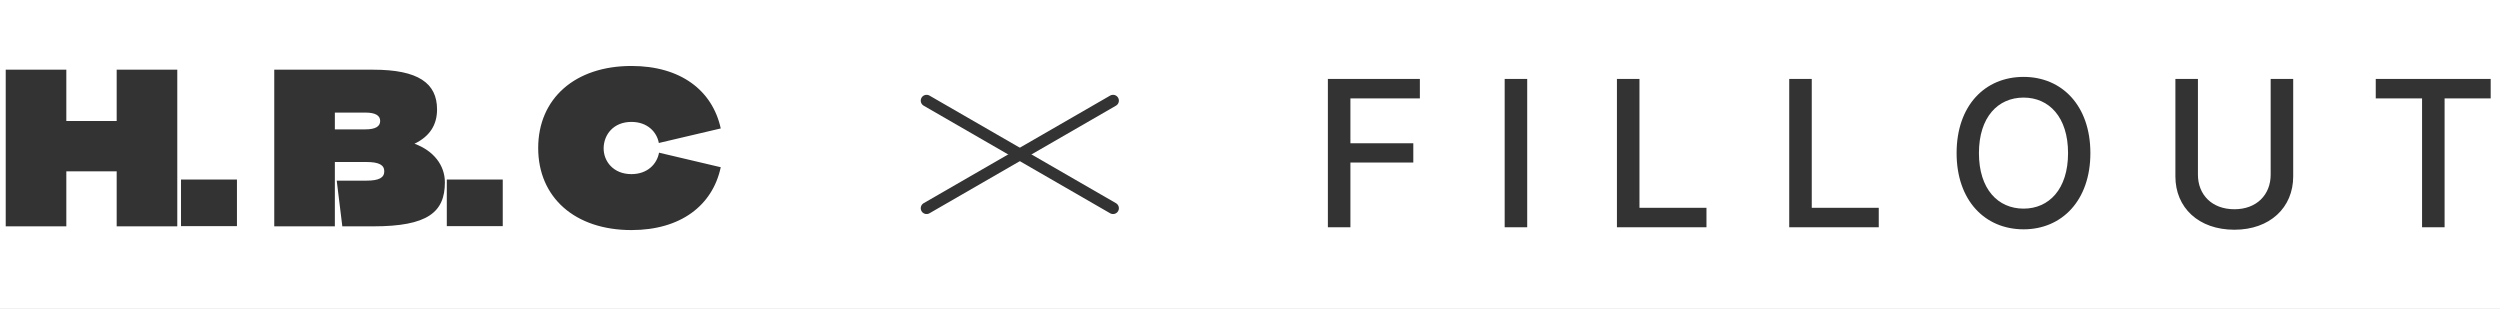 <svg width="429" height="53" viewBox="0 0 429 53" fill="none" xmlns="http://www.w3.org/2000/svg">
<rect x="0" y="0" width="429" height="53" fill="#808080" stroke="none"/>
<g clip-path="url(#clip0_424_7260)">
<rect width="429" height="53" fill="white"/>
<path d="M11.382 38.84H0.982V11.96H11.382V20.76H20.022V11.96H30.422V38.84H20.022V29.4H11.382V38.84ZM31.061 30.808H40.661V38.808H31.061V30.808ZM57.462 38.84H47.062V11.96H64.054C71.766 11.96 74.998 14.264 74.998 18.776C74.998 21.464 73.718 23.416 71.126 24.664C74.39 25.848 76.342 28.344 76.342 31.288C76.342 36.408 73.398 38.84 64.054 38.84H58.742L57.782 31H62.87C65.046 31 65.942 30.488 65.942 29.4C65.942 28.312 65.046 27.8 62.87 27.8H57.462V38.84ZM57.462 22.2H62.71C64.438 22.2 65.238 21.688 65.238 20.76C65.238 19.832 64.438 19.32 62.71 19.32H57.462V22.2ZM76.672 30.808H86.272V38.808H76.672V30.808ZM108.353 39.48C98.657 39.48 92.353 33.88 92.353 25.4C92.353 16.92 98.657 11.32 108.353 11.32C116.769 11.32 122.241 15.48 123.681 22.04L113.057 24.536C112.705 22.616 111.073 20.92 108.353 20.92C105.249 20.92 103.617 23.128 103.585 25.4C103.553 27.672 105.249 29.88 108.353 29.88C111.105 29.88 112.737 28.152 113.089 26.2L123.681 28.696C122.273 35.288 116.769 39.48 108.353 39.48Z" fill="#333333"/>
<path d="M191 17.269L159 35.731" stroke="#333333" stroke-width="2" stroke-linecap="round" stroke-linejoin="round"/>
<path d="M159 17.269L191 35.731" stroke="#333333" stroke-width="2" stroke-linecap="round" stroke-linejoin="round"/>
<path d="M227.864 39V13.547H243.649V16.887H231.731V24.586H242.524V27.891H231.731V39H227.864ZM262.069 13.547V39H258.202V13.547H262.069ZM277.466 39V13.547H281.333V35.66H292.83V39H277.466ZM307.031 39V13.547H310.898V35.66H322.395V39H307.031ZM358.71 26.273C358.71 34.395 353.823 39.352 347.249 39.352C340.604 39.352 335.753 34.395 335.753 26.273C335.753 18.117 340.604 13.195 347.249 13.195C353.823 13.195 358.71 18.117 358.71 26.273ZM354.878 26.273C354.878 20.086 351.608 16.746 347.249 16.746C342.854 16.746 339.585 20.086 339.585 26.273C339.585 32.461 342.854 35.801 347.249 35.801C351.608 35.801 354.878 32.461 354.878 26.273ZM389.646 13.547H393.513V30.281C393.513 35.625 389.505 39.422 383.423 39.422C377.271 39.422 373.298 35.625 373.298 30.281V13.547H377.165V29.965C377.165 33.41 379.556 35.906 383.423 35.906C387.255 35.906 389.646 33.41 389.646 29.965V13.547ZM407.679 16.887V13.547H427.402V16.887H419.492V39H415.625V16.887H407.679Z" fill="#333333"/>
</g>
<defs>
<clipPath id="clip0_424_7260">
<rect width="429" height="53" fill="white"/>
</clipPath>
</defs>
</svg>
